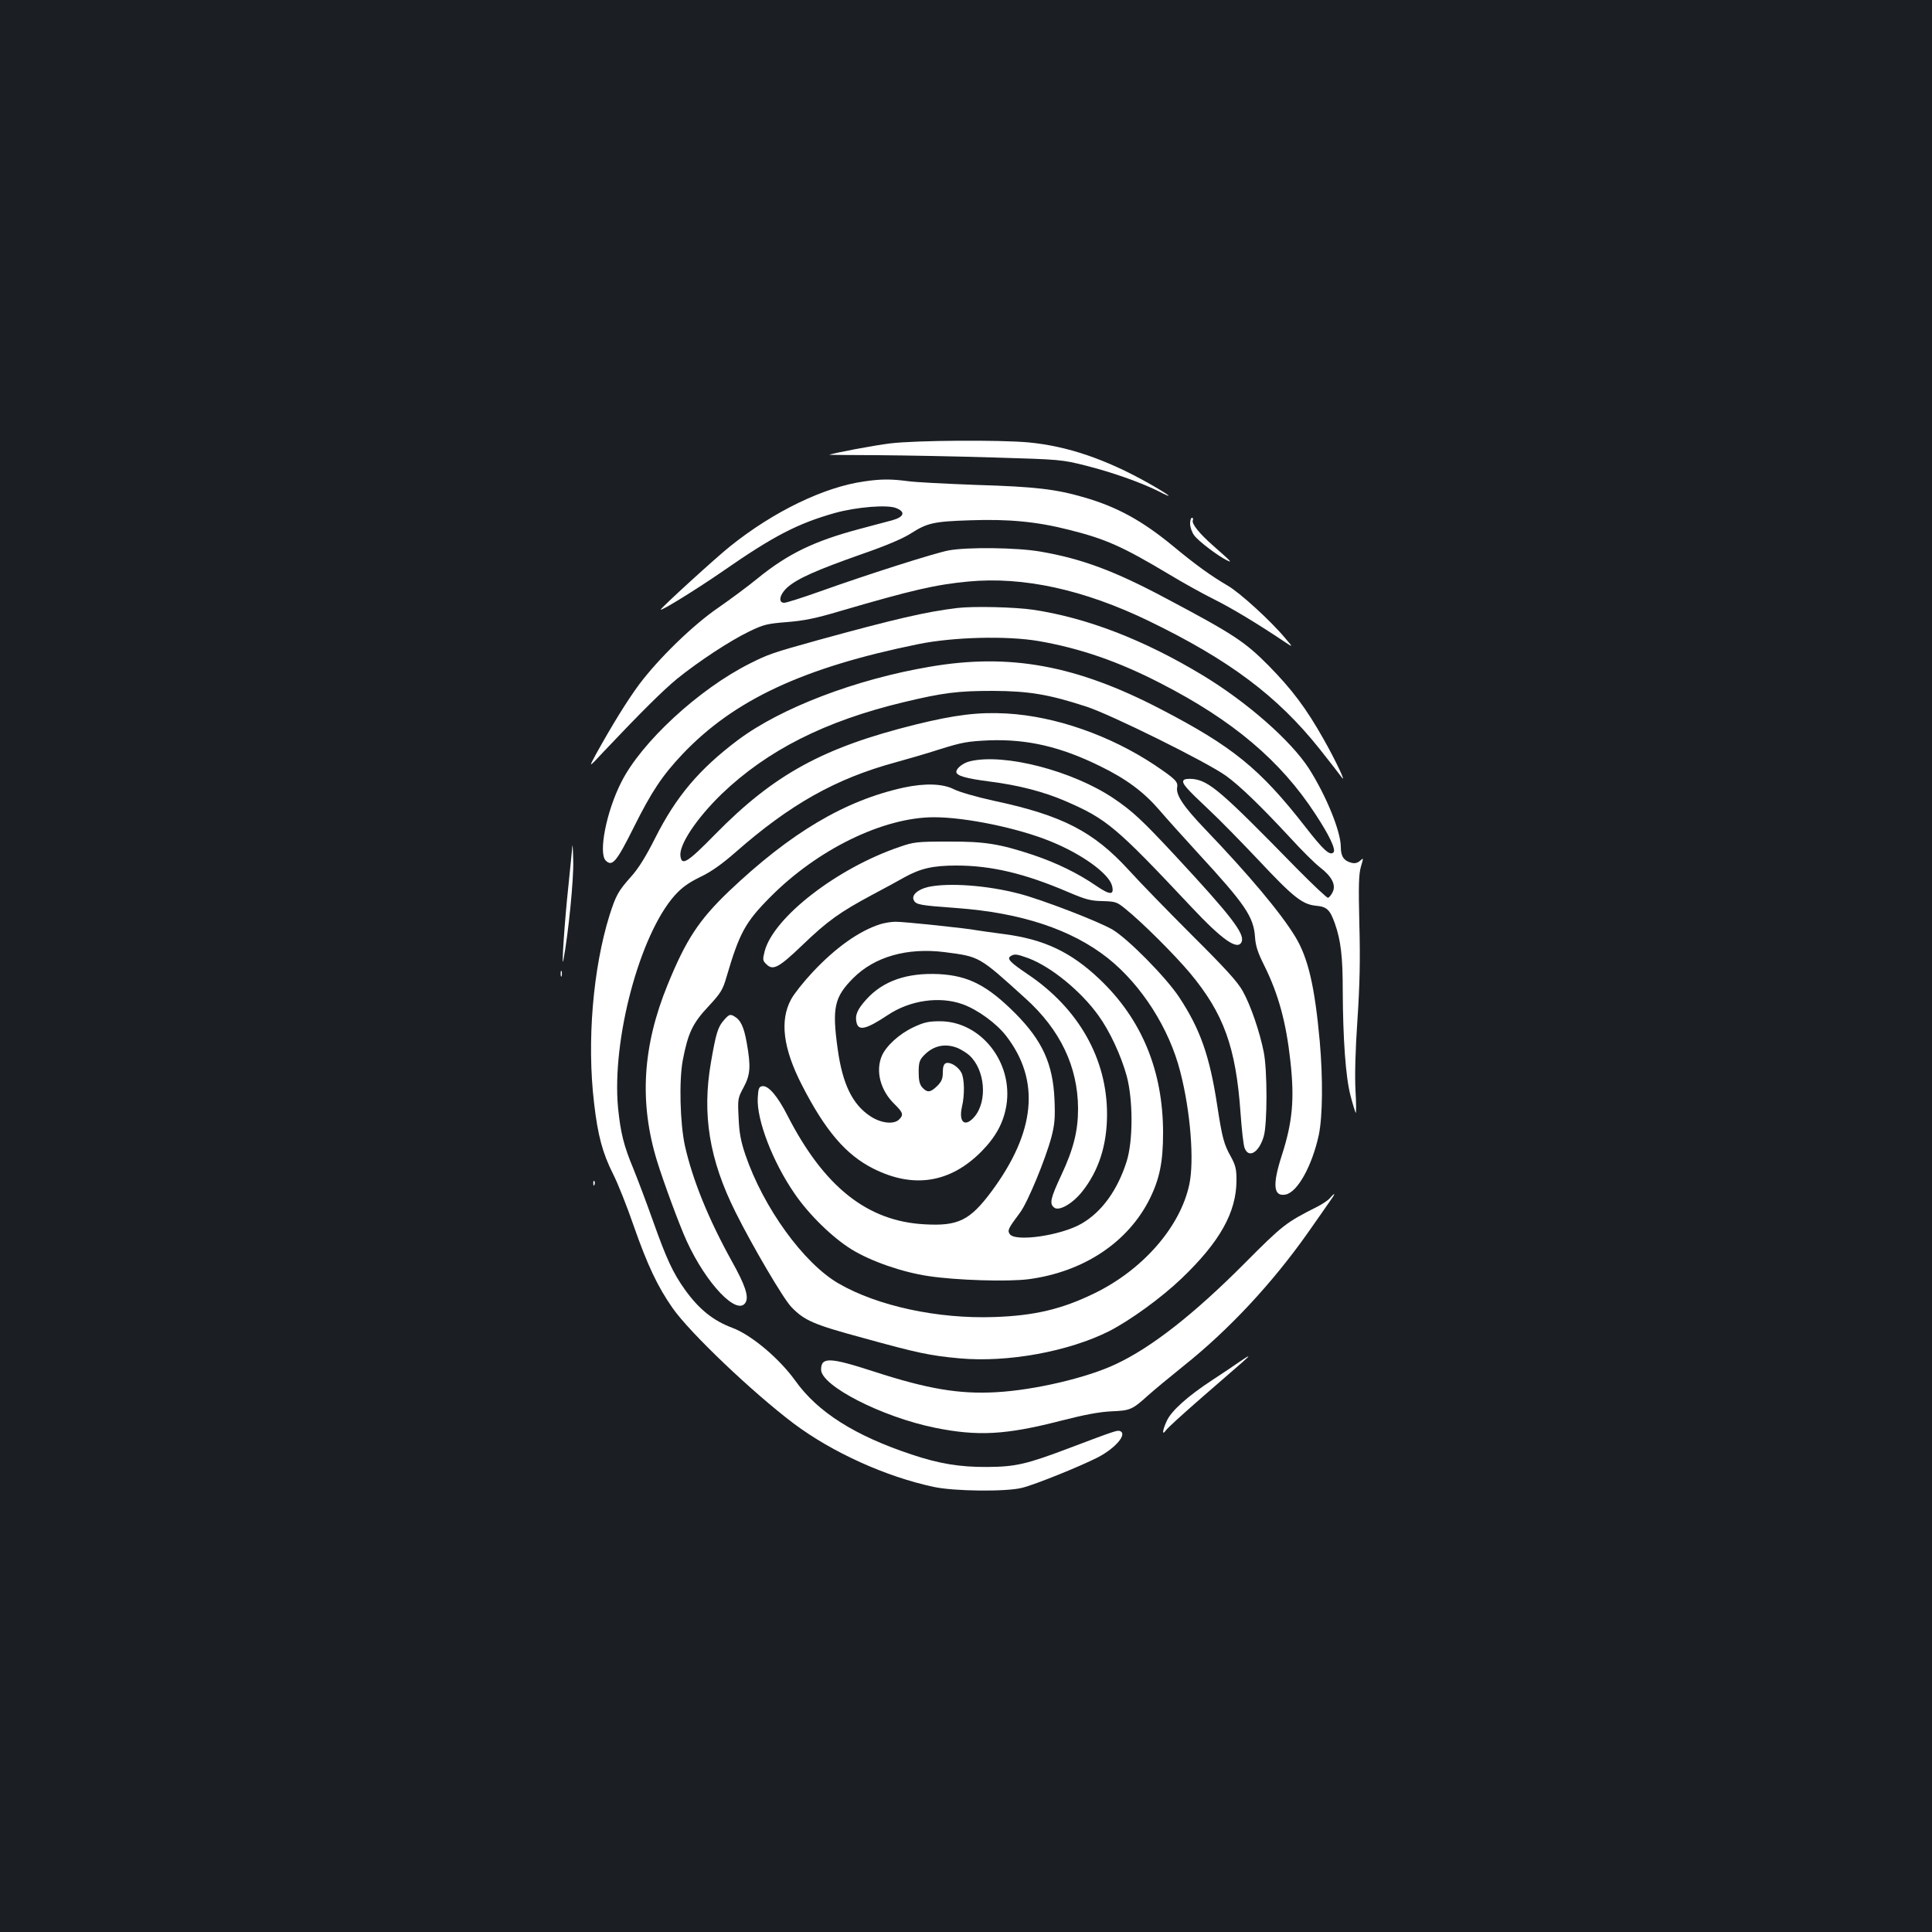 <?xml version="1.0" standalone="no"?>
<!DOCTYPE svg PUBLIC "-//W3C//DTD SVG 20010904//EN"
 "http://www.w3.org/TR/2001/REC-SVG-20010904/DTD/svg10.dtd">
<svg version="1.0" xmlns="http://www.w3.org/2000/svg"
 width="1000pt" height="1000pt" viewBox="0 0 1000 1000"
 preserveAspectRatio="xMidYMid meet">
<rect width="100%" height="100%" fill="#1b1f23"/>
<g transform="translate(0,1000) scale(0.1,-0.1)"
fill="#ffffff" stroke="none">
<path d="M4608 7705 c-84 -10 -305 -52 -315 -59 -1 0 112 -2 250 -2 139 -1
410 -6 602 -12 343 -10 352 -11 475 -42 135 -34 282 -86 373 -131 93 -48 65
-24 -50 41 -221 124 -419 191 -618 210 -150 14 -586 11 -717 -5z"/>
<path d="M4472 7508 c-207 -29 -469 -156 -692 -335 -71 -56 -360 -320 -360
-328 0 -10 186 105 325 201 259 180 385 245 577 299 112 31 272 44 317 25 50
-20 40 -46 -21 -63 -29 -8 -107 -28 -173 -46 -232 -62 -368 -128 -524 -255
-50 -41 -142 -109 -204 -152 -130 -89 -308 -262 -409 -397 -63 -85 -142 -214
-224 -362 -38 -70 -38 -70 41 15 195 206 306 316 380 377 110 89 274 197 372
244 74 36 93 41 195 49 88 7 149 19 273 56 376 110 497 138 667 154 285 27
599 -42 934 -204 417 -202 666 -389 883 -661 53 -67 104 -132 113 -145 33 -47
-27 81 -91 194 -91 161 -163 257 -286 382 -122 123 -181 162 -530 347 -266
142 -435 205 -650 242 -120 21 -379 24 -475 6 -74 -14 -425 -126 -668 -213
-90 -32 -172 -58 -183 -58 -33 0 -24 44 18 81 51 45 154 90 381 170 125 43
214 81 255 107 86 55 118 63 309 69 199 7 345 -7 510 -49 192 -48 277 -86 523
-233 66 -40 167 -96 225 -125 93 -46 232 -130 369 -222 45 -30 45 -30 3 19
-72 87 -236 237 -298 272 -87 51 -166 108 -283 205 -159 131 -290 203 -461
252 -144 42 -252 55 -555 64 -159 6 -321 14 -360 20 -83 11 -137 11 -223 -2z"/>
<path d="M6160 7289 c0 -17 9 -44 21 -60 20 -28 119 -104 169 -129 31 -15 24
-8 -69 74 -74 65 -114 115 -107 133 3 7 1 13 -4 13 -6 0 -10 -14 -10 -31z"/>
<path d="M4955 6853 c-161 -19 -331 -59 -720 -166 -237 -66 -258 -73 -355
-122 -263 -132 -562 -408 -665 -615 -77 -152 -118 -365 -80 -404 34 -34 56 -7
145 171 93 187 149 270 253 380 267 281 625 448 1220 569 182 37 457 44 622
16 214 -37 412 -105 631 -218 375 -192 622 -401 802 -677 73 -111 108 -185 94
-199 -19 -19 -53 13 -147 134 -234 300 -376 415 -750 609 -435 226 -779 289
-1192 218 -384 -65 -771 -213 -993 -379 -202 -152 -321 -293 -430 -510 -47
-93 -85 -155 -124 -198 -66 -74 -78 -96 -111 -199 -86 -276 -118 -655 -80
-973 19 -166 44 -259 98 -366 25 -49 73 -170 107 -269 71 -203 124 -315 201
-425 89 -128 415 -438 627 -598 199 -149 476 -275 724 -328 105 -23 375 -26
458 -5 69 17 303 112 393 158 93 49 153 121 114 136 -14 5 -27 1 -262 -88
-222 -84 -278 -97 -425 -98 -142 -1 -250 17 -393 65 -294 98 -485 219 -601
382 -82 114 -226 236 -325 273 -99 37 -173 96 -246 198 -62 87 -95 158 -165
355 -34 96 -80 217 -101 269 -51 122 -67 188 -80 317 -33 352 112 895 293
1099 37 41 70 65 131 95 57 27 112 66 182 127 284 250 521 383 830 467 55 15
159 45 230 68 115 36 144 41 255 46 198 7 370 -33 575 -134 135 -66 225 -133
306 -227 34 -40 124 -140 200 -223 244 -265 288 -329 295 -435 3 -46 15 -81
48 -147 73 -147 113 -293 135 -494 22 -198 11 -316 -44 -487 -50 -154 -44
-216 19 -204 62 12 137 148 172 308 20 97 22 290 5 485 -26 285 -60 432 -127
542 -74 122 -238 318 -466 556 -113 118 -153 178 -145 218 5 28 -11 43 -116
114 -232 154 -515 253 -768 267 -145 8 -266 -7 -469 -57 -480 -119 -733 -258
-1037 -567 -144 -147 -174 -166 -181 -115 -9 58 83 196 214 323 236 226 535
377 939 474 208 50 283 59 465 59 187 -1 288 -18 482 -81 127 -41 622 -286
723 -358 71 -51 179 -155 332 -320 61 -67 131 -136 156 -155 60 -46 83 -90 65
-127 -7 -15 -18 -28 -24 -30 -5 -2 -79 68 -164 154 -388 397 -451 451 -535
461 -26 2 -45 0 -49 -7 -10 -15 13 -41 130 -151 56 -52 172 -171 259 -263 179
-191 226 -228 296 -235 57 -5 73 -20 99 -94 30 -86 40 -170 40 -343 1 -251 15
-449 40 -545 12 -47 25 -87 27 -90 3 -3 3 49 -1 115 -4 77 -1 207 10 365 12
181 15 311 10 496 -5 203 -3 259 8 298 14 47 14 47 -4 31 -13 -12 -28 -15 -44
-11 -40 10 -56 33 -56 82 0 81 -76 266 -165 406 -94 145 -320 344 -552 484
-303 183 -600 297 -876 338 -94 14 -311 19 -392 9z"/>
<path d="M5022 6060 c-36 -8 -72 -36 -72 -55 0 -20 48 -34 171 -50 151 -19
282 -53 395 -102 212 -92 260 -132 649 -546 164 -175 243 -229 262 -181 16 42
-57 136 -344 445 -172 185 -222 231 -318 296 -212 143 -565 235 -743 193z"/>
<path d="M4680 5924 c-307 -67 -587 -233 -909 -539 -153 -147 -220 -248 -315
-481 -131 -320 -148 -611 -55 -914 33 -107 115 -330 153 -413 103 -225 265
-393 306 -317 16 31 -4 90 -71 210 -122 220 -204 422 -244 600 -25 115 -31
336 -11 442 27 141 51 192 133 279 64 69 74 86 93 151 67 228 97 284 225 413
245 248 586 415 850 415 163 0 435 -56 603 -125 163 -66 302 -167 318 -230 12
-49 -10 -49 -82 0 -94 65 -208 120 -327 160 -175 58 -252 70 -442 69 -158 0
-176 -2 -250 -28 -321 -109 -650 -363 -697 -539 -11 -44 -11 -49 9 -68 34 -34
64 -18 187 100 128 123 192 169 356 257 63 33 141 76 173 94 82 45 146 60 267
60 181 0 354 -41 578 -137 91 -39 118 -46 178 -47 68 -2 75 -4 120 -41 86 -69
254 -237 333 -331 175 -210 238 -384 262 -725 6 -85 15 -166 21 -181 21 -56
75 -23 99 60 19 63 19 344 0 437 -21 106 -68 242 -108 314 -27 49 -90 118
-263 290 -124 124 -272 276 -328 338 -182 199 -344 283 -697 358 -91 20 -181
46 -208 60 -57 29 -148 32 -257 9z"/>
<path d="M2962 5619 c-1 -20 -11 -116 -21 -215 -18 -166 -36 -431 -25 -374 26
137 54 421 51 515 -1 61 -4 94 -5 74z"/>
<path d="M4804 5409 c-55 -13 -88 -43 -74 -69 12 -23 32 -26 220 -40 335 -24
597 -111 785 -260 174 -139 317 -363 374 -587 53 -205 73 -460 47 -583 -46
-219 -240 -442 -491 -564 -168 -82 -310 -116 -520 -123 -292 -10 -603 57 -805
174 -181 105 -389 393 -482 666 -24 71 -32 115 -35 192 -5 97 -4 102 26 157
35 66 38 107 16 231 -15 84 -32 119 -67 138 -19 10 -25 8 -49 -19 -33 -36 -43
-69 -69 -220 -47 -269 -9 -504 127 -776 86 -173 248 -449 289 -491 67 -70 116
-91 367 -159 289 -80 352 -93 506 -107 247 -22 561 35 772 141 109 56 268 171
373 271 200 191 286 344 286 511 0 57 -5 77 -29 121 -36 64 -45 97 -71 267
-39 255 -88 394 -197 559 -69 104 -265 302 -344 349 -73 43 -367 156 -483 186
-167 44 -367 58 -472 35z"/>
<path d="M4555 5216 c-109 -35 -230 -121 -349 -248 -46 -49 -96 -112 -111
-140 -60 -110 -42 -254 56 -445 121 -236 228 -361 370 -432 207 -104 397 -74
558 88 75 76 115 149 130 239 36 223 -132 436 -344 436 -58 0 -82 -5 -137 -31
-73 -34 -142 -97 -164 -149 -33 -79 -7 -178 66 -249 44 -43 48 -56 24 -79 -27
-28 -95 -20 -150 17 -92 61 -143 166 -168 346 -30 215 -18 270 81 369 110 110
278 158 471 134 184 -24 177 -20 419 -239 181 -163 272 -354 273 -571 0 -115
-23 -208 -86 -343 -57 -122 -63 -149 -38 -169 24 -21 95 19 145 82 86 108 129
241 129 401 0 287 -147 547 -410 724 -92 62 -110 81 -89 94 20 13 32 11 93
-11 118 -45 272 -171 362 -297 58 -80 117 -207 146 -313 33 -124 33 -333 0
-440 -47 -149 -128 -262 -233 -323 -106 -62 -346 -97 -373 -54 -12 19 -8 28
54 111 40 54 131 275 162 390 17 66 20 100 16 195 -8 185 -63 305 -203 446
-144 144 -242 195 -395 203 -165 8 -289 -35 -375 -130 -49 -54 -61 -84 -51
-123 11 -42 51 -32 161 41 115 77 268 99 388 56 77 -28 174 -98 225 -164 178
-231 152 -497 -76 -805 -112 -150 -172 -180 -347 -170 -296 16 -520 194 -709
563 -52 102 -99 156 -130 152 -18 -3 -21 -11 -24 -61 -6 -113 77 -330 190
-494 74 -109 197 -229 296 -290 99 -61 262 -118 398 -138 145 -22 412 -30 519
-16 284 38 514 191 626 416 51 103 69 191 69 341 0 321 -110 589 -330 797
-148 140 -286 205 -492 232 -68 9 -132 18 -143 20 -41 9 -381 45 -420 44 -22
0 -58 -6 -80 -13z m403 -641 c20 -9 47 -26 60 -38 81 -75 94 -236 26 -317 -49
-57 -83 -30 -65 51 15 63 13 146 -3 177 -17 32 -58 57 -80 49 -11 -4 -16 -19
-16 -47 0 -33 -6 -48 -29 -71 -35 -34 -51 -36 -77 -8 -14 16 -19 36 -19 79 0
48 4 63 25 85 49 53 112 67 178 40z"/>
<path d="M2902 4960 c0 -14 2 -19 5 -12 2 6 2 18 0 25 -3 6 -5 1 -5 -13z"/>
<path d="M3071 3874 c0 -11 3 -14 6 -6 3 7 2 16 -1 19 -3 4 -6 -2 -5 -13z"/>
<path d="M6884 3799 c-10 -12 -39 -31 -64 -44 -165 -83 -180 -95 -379 -295
-260 -261 -480 -434 -666 -521 -150 -71 -421 -134 -618 -145 -193 -11 -357 17
-634 107 -228 74 -273 76 -273 10 0 -84 315 -245 589 -301 223 -45 367 -37
651 36 125 32 200 46 263 49 97 4 107 8 190 83 29 26 111 94 182 151 237 189
461 430 645 691 40 58 89 126 107 153 36 49 39 62 7 26z"/>
<path d="M6415 2951 c-22 -16 -85 -58 -140 -94 -127 -83 -213 -160 -236 -212
-23 -50 -25 -78 -4 -48 8 12 92 88 186 170 231 200 245 212 239 212 -3 0 -23
-13 -45 -28z"/>
</g>
</svg>
